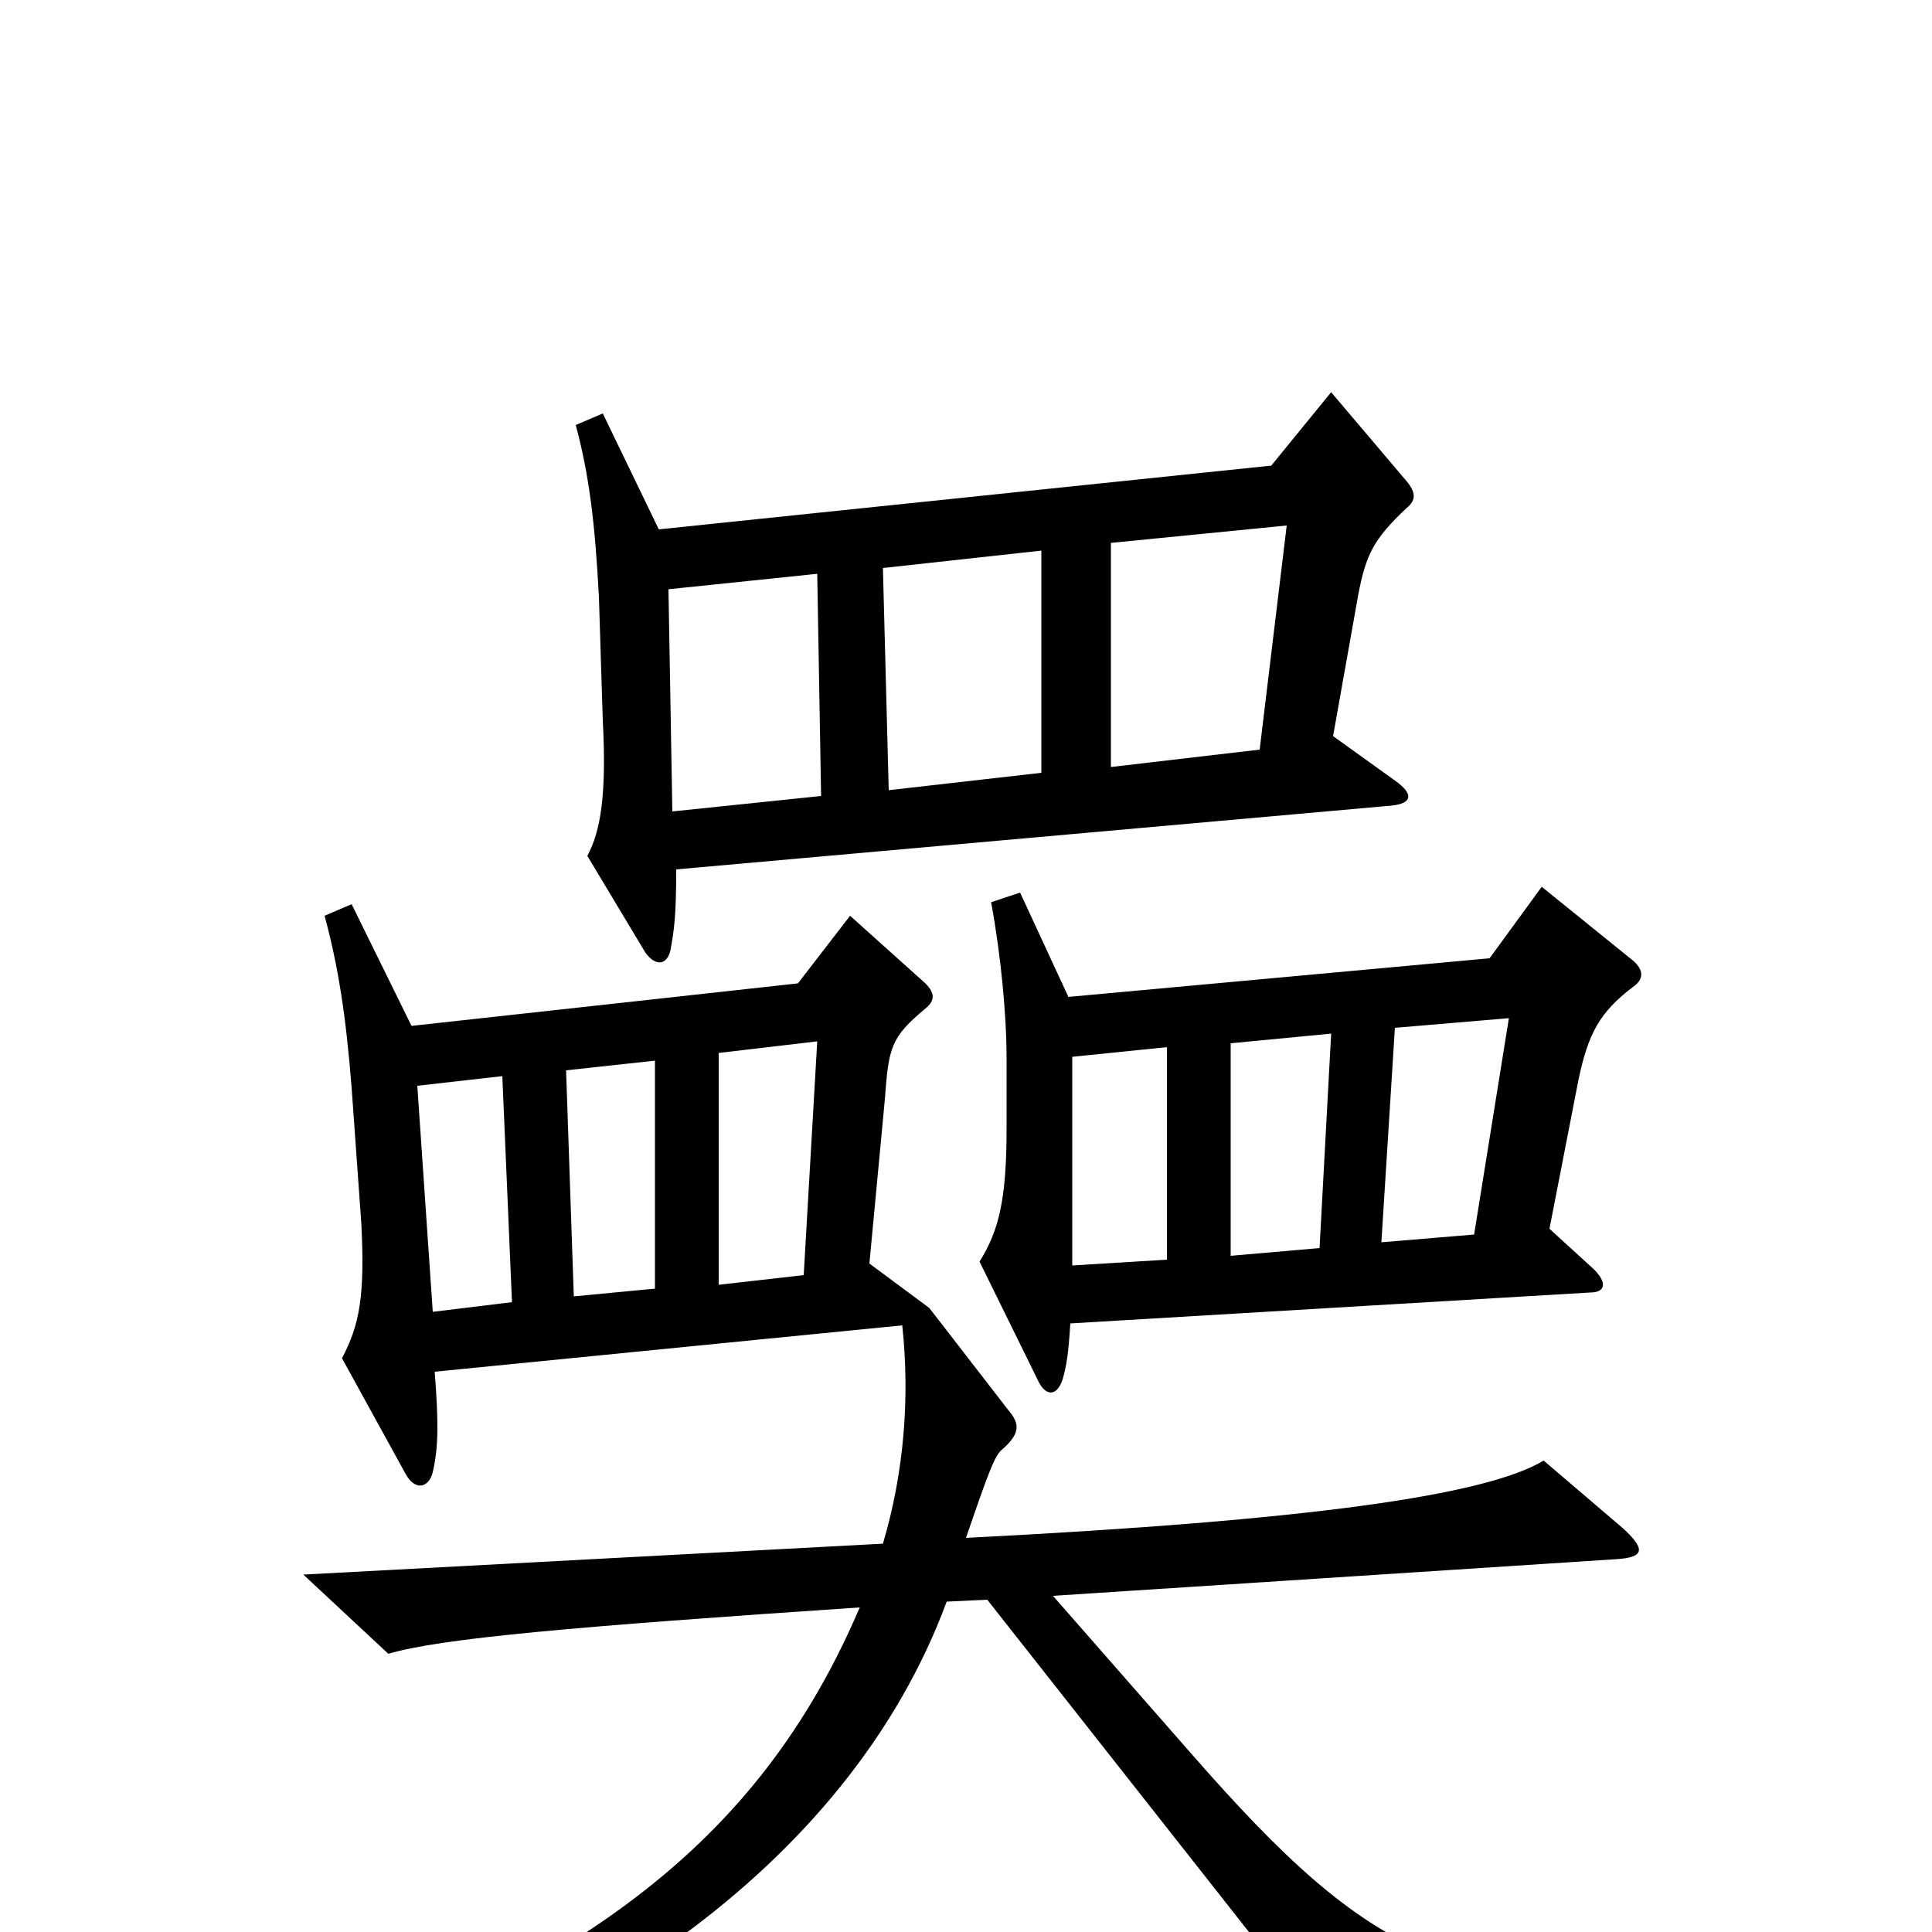 <svg xmlns="http://www.w3.org/2000/svg" viewBox="0 -1000 1000 1000">
	<path fill="#000000" d="M728 -737C733 -741 733 -745 728 -751L689 -797L658 -759L341 -726L312 -786L298 -780C305 -754 308 -729 310 -691L312 -627C314 -589 311 -570 304 -557L334 -507C339 -500 345 -500 347 -508C349 -519 350 -526 350 -550L720 -583C731 -584 732 -589 722 -596L690 -619L703 -692C707 -713 711 -721 728 -737ZM845 -489C851 -493 851 -498 845 -503L798 -541L771 -504L553 -484L528 -538L513 -533C518 -506 521 -475 521 -452V-416C521 -379 517 -363 507 -347L537 -286C541 -277 547 -277 550 -286C552 -293 553 -299 554 -315L823 -331C831 -331 832 -336 825 -343L802 -364L817 -441C822 -465 828 -476 845 -489ZM905 55V36C750 30 713 18 616 -93L545 -174L837 -193C851 -194 852 -198 840 -209L799 -244C769 -226 678 -213 500 -204C512 -239 515 -247 519 -250C528 -258 528 -263 522 -270L481 -323L450 -346L458 -431C460 -458 461 -463 479 -478C484 -482 484 -486 479 -491L440 -526L413 -491L213 -469L182 -532L168 -526C175 -500 179 -475 182 -437L187 -367C189 -329 186 -314 177 -297L210 -237C215 -228 222 -230 224 -238C227 -251 227 -264 225 -290L467 -314C471 -277 468 -238 457 -201L157 -185L201 -144C228 -152 296 -158 445 -168C392 -44 298 23 122 84L128 103C294 63 439 -33 490 -171L511 -172L700 68ZM666 -728L652 -612L575 -603V-719ZM539 -600L460 -591L457 -706L539 -715ZM425 -588L348 -580L346 -695L423 -703ZM781 -473L763 -361L715 -357L722 -468ZM689 -465L683 -354L637 -350V-460ZM604 -348L555 -345V-453L604 -458ZM423 -461L416 -340L372 -335V-455ZM339 -333L297 -329L293 -446L339 -451ZM265 -326L224 -321L216 -438L260 -443Z"/>
</svg>